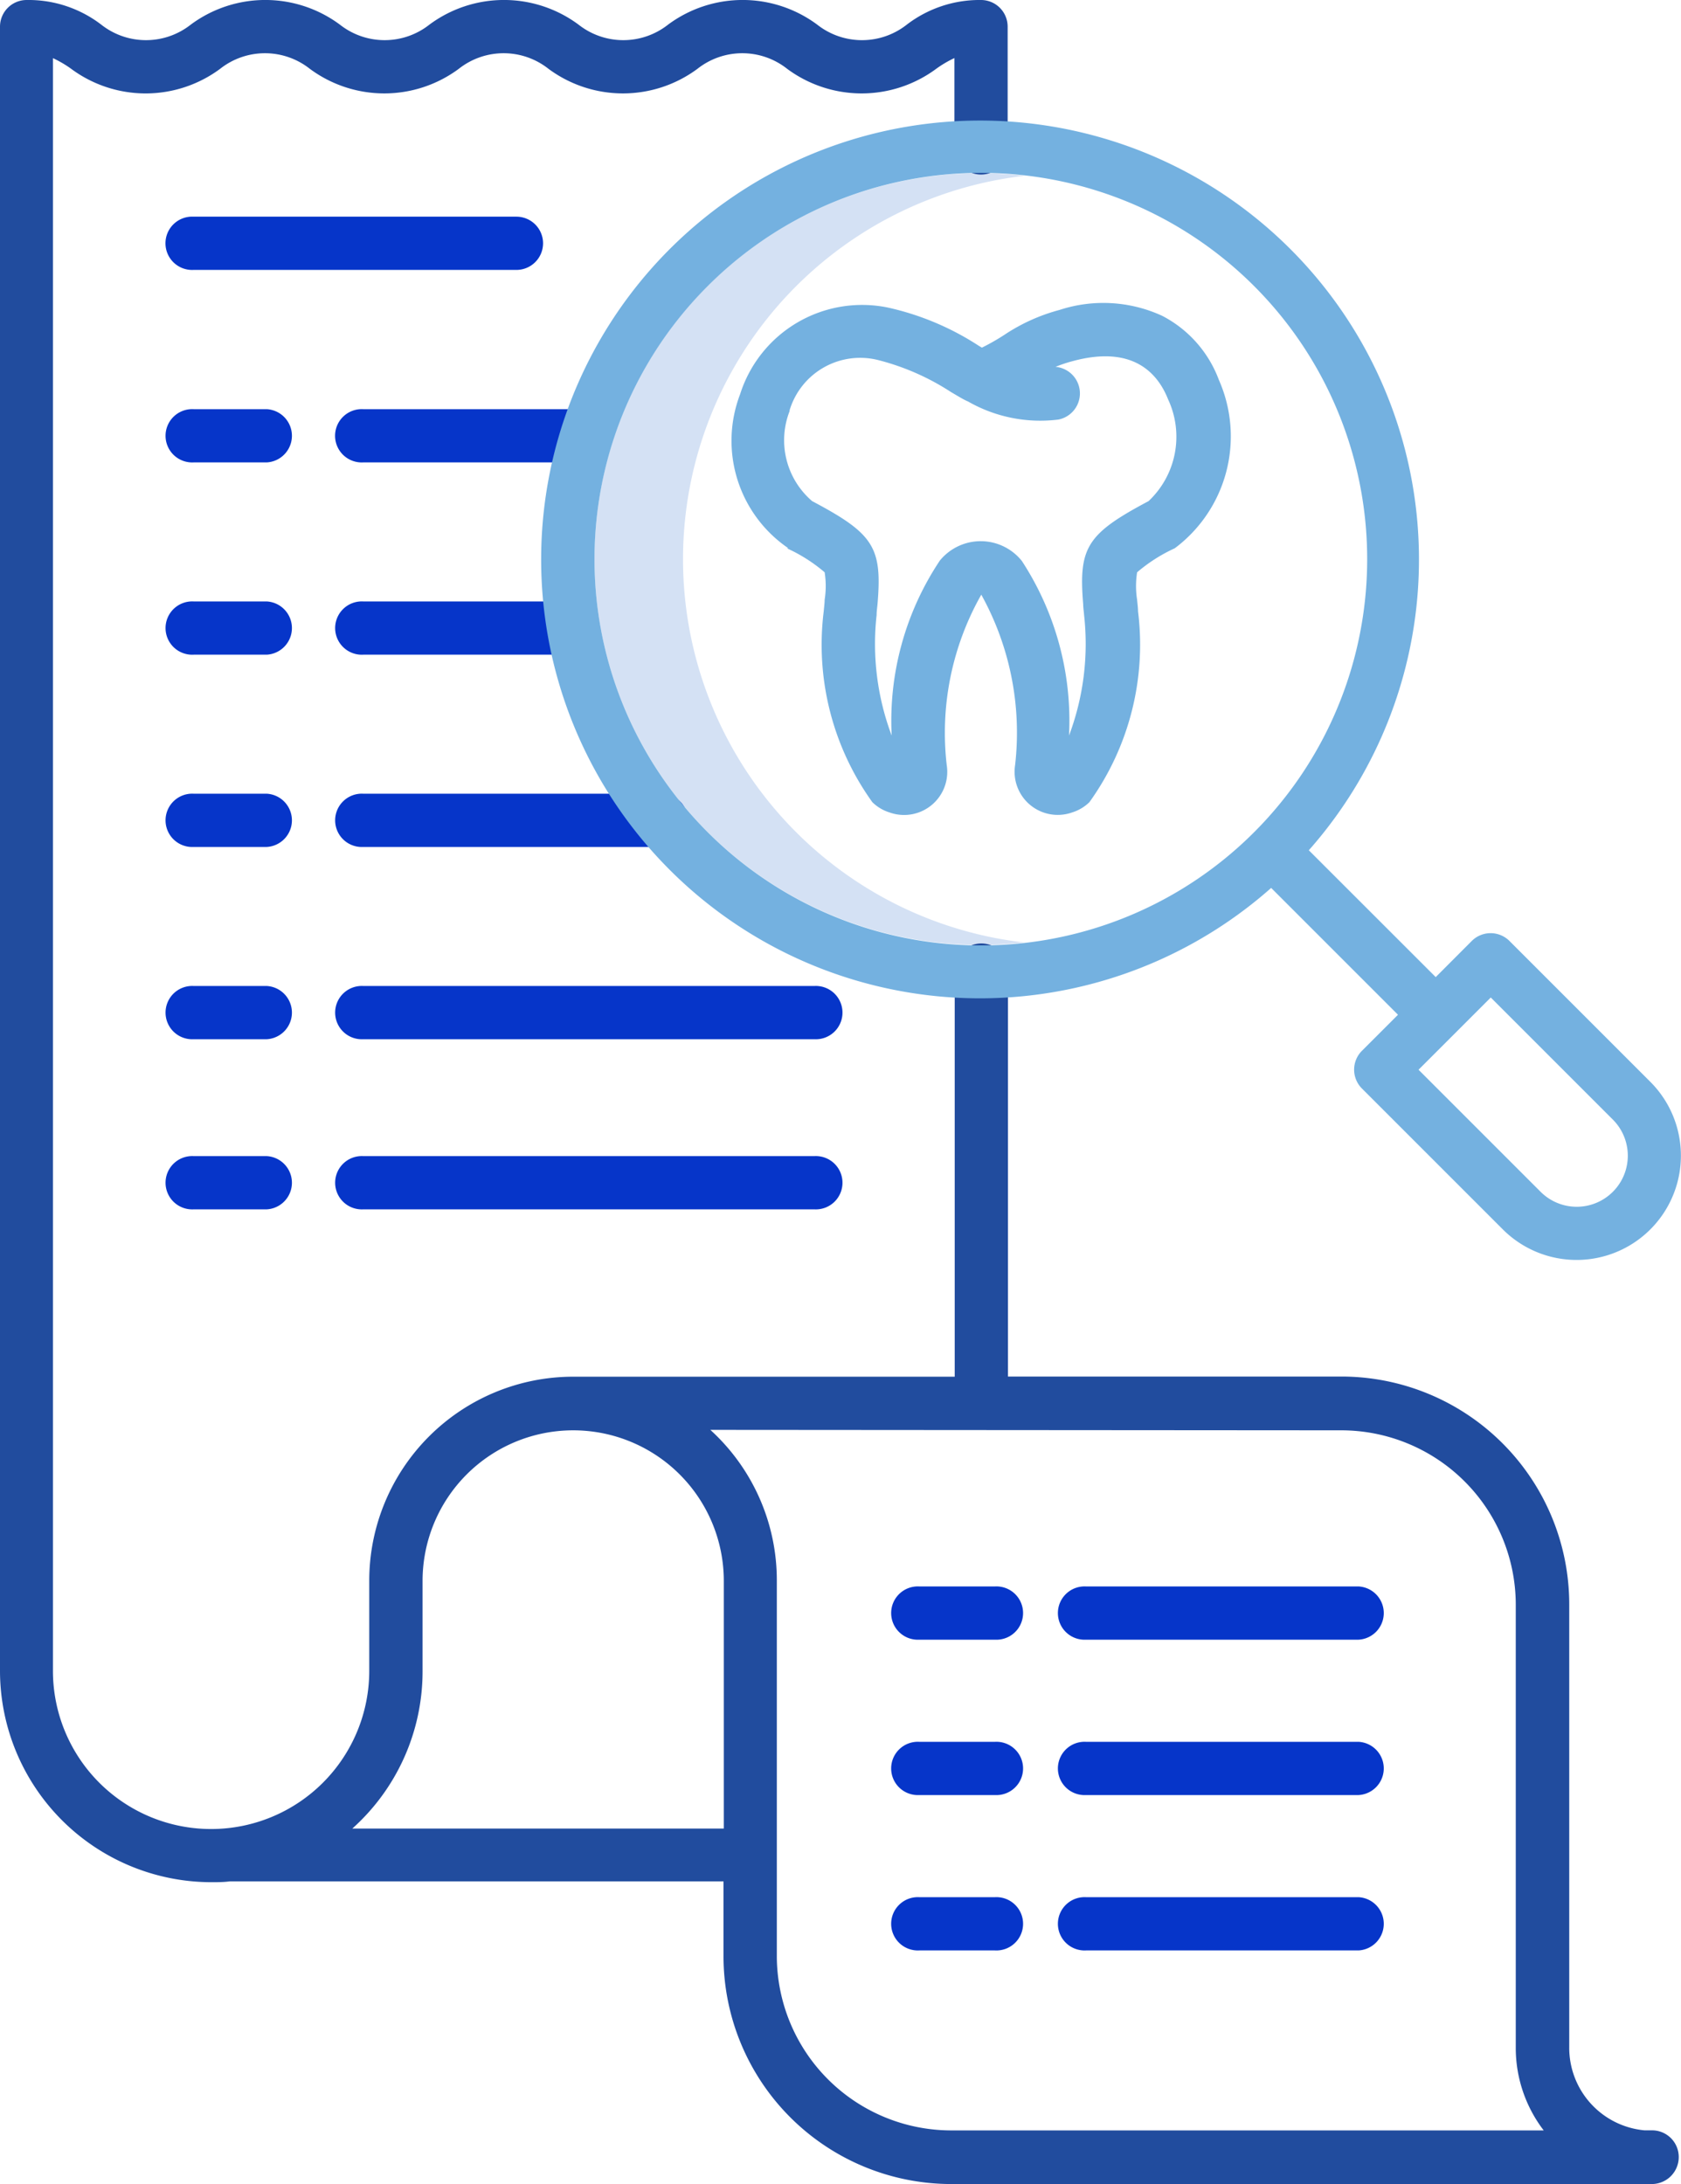 <svg xmlns="http://www.w3.org/2000/svg" width="22.321" height="29" viewBox="0 0 22.321 29">
	<defs>
		<style>
			.b{fill:#0635c9}.d{fill:#74b1e0}
		</style>
	</defs>
	<path fill="#d4e1f4" d="M11.614 11.853a5.125 5.125 0 011.991-9.519 5.2 5.2 0 00-.589-.035 5.124 5.124 0 10.582 10.215 5.1 5.1 0 01-1.984-.661z"/>
	<path d="M7.211 3.231a.354.354 0 00-.354-.354H2.57a.354.354 0 100 .707h4.29a.354.354 0 00.351-.353z" class="b"/>
	<path fill="#214c9e" d="M2.805 24.992c.083 0 .166 0 .247-.011h6.555v.992A3.026 3.026 0 0012.63 29h9.307a.358.358 0 00.354-.359.354.354 0 00-.354-.354h-.1a1.1 1.1 0 01-1-1.1V21.3a3.026 3.026 0 00-3.022-3.022h-4.431V12.9a.354.354 0 10-.707 0v5.38H7.609a2.709 2.709 0 00-2.706 2.706v1.2a2.1 2.1 0 11-4.2 0V.772a1.483 1.483 0 01.241.141 1.66 1.66 0 001.98 0 .96.96 0 011.189 0 1.661 1.661 0 001.98 0 .96.96 0 011.189 0 1.661 1.661 0 001.98 0 .96.96 0 011.189 0 1.662 1.662 0 001.981 0 1.482 1.482 0 01.241-.142v1.174a.354.354 0 10.707 0V.354A.354.354 0 0013.031 0a1.589 1.589 0 00-.99.327.961.961 0 01-1.19 0 1.661 1.661 0 00-1.98 0 .96.96 0 01-1.189 0 1.661 1.661 0 00-1.98 0 .96.96 0 01-1.189 0 1.661 1.661 0 00-1.98 0 .96.96 0 01-1.189 0A1.587 1.587 0 00.354 0 .354.354 0 000 .354v21.833a2.809 2.809 0 002.805 2.805zm15.006-6a2.318 2.318 0 012.316 2.308v5.888a1.8 1.8 0 00.371 1.1H12.63a2.318 2.318 0 01-2.315-2.315v-4.987a2.7 2.7 0 00-.883-2zm-12.2 3.2v-1.2a2 2 0 014 0v3.288H4.678a2.8 2.8 0 00.933-2.087z"/>
	<path d="M7.759 5.433H4.822a.354.354 0 100 .707h2.937a.354.354 0 100-.707zM3.541 5.433h-.97a.354.354 0 100 .707h.97a.354.354 0 000-.707zM4.823 8.693h2.76a.354.354 0 100-.707h-2.76a.354.354 0 100 .707zM3.541 7.986h-.97a.354.354 0 100 .707h.97a.354.354 0 000-.707zM4.823 11.246h3.939a.354.354 0 100-.707H4.823a.354.354 0 100 .707zM3.541 10.539h-.97a.354.354 0 100 .707h.97a.354.354 0 000-.707zM10.814 13.092H4.823a.354.354 0 100 .707h5.991a.354.354 0 100-.707zM3.541 13.092h-.97a.354.354 0 100 .707h.97a.354.354 0 000-.707zM10.814 15.351H4.823a.354.354 0 100 .707h5.991a.354.354 0 100-.707zM3.541 15.351h-.97a.354.354 0 100 .707h.97a.354.354 0 000-.707zM14.42 25.898h3.619a.354.354 0 000-.707H14.42a.354.354 0 100 .707zM12.206 25.898h1.006a.354.354 0 100-.707h-1.006a.354.354 0 100 .707zM14.42 23.835h3.619a.354.354 0 000-.707H14.42a.354.354 0 100 .707zM12.206 23.835h1.006a.354.354 0 100-.707h-1.006a.354.354 0 100 .707zM14.42 21.772h3.619a.354.354 0 000-.707H14.42a.354.354 0 100 .707zM12.206 21.772h1.006a.354.354 0 100-.707h-1.006a.354.354 0 100 .707z" class="b"/>
	<path d="M10.079 12.464a5.831 5.831 0 006.8-.674l1.684 1.684-.479.479a.354.354 0 000 .5l1.871 1.871a1.385 1.385 0 001.959-1.959l-1.871-1.871a.354.354 0 00-.5 0l-.479.48-1.685-1.684a5.828 5.828 0 10-7.3 1.174zm9.716.781l1.621 1.621a.678.678 0 01-.959.959l-1.621-1.621zm-10.4-9.444a5.129 5.129 0 110 7.247 5.124 5.124 0 010-7.247z" class="d"/>
	<path d="M10.45 7.281a2.124 2.124 0 01.5.318 1.168 1.168 0 010 .365c0 .047-.008.1-.012.151a3.583 3.583 0 00.645 2.536.565.565 0 00.229.137.573.573 0 00.759-.629 3.723 3.723 0 01.459-2.263 3.783 3.783 0 01.449 2.263.573.573 0 00.759.628.566.566 0 00.228-.136 3.585 3.585 0 00.645-2.536c0-.054-.008-.1-.012-.151a1.171 1.171 0 010-.365 2.136 2.136 0 01.5-.319 1.855 1.855 0 00.586-2.235 1.578 1.578 0 00-.752-.851 1.869 1.869 0 00-1.363-.079 2.458 2.458 0 00-.732.33 2.883 2.883 0 01-.3.171l-.039-.023a3.657 3.657 0 00-1.213-.51 1.7 1.7 0 00-1.959 1.153 1.727 1.727 0 00.64 2.043zm.033-1.828a.979.979 0 011.193-.668 3.23 3.23 0 01.952.421c.088.051.165.1.226.125a1.931 1.931 0 001.2.24.354.354 0 00-.038-.7 1.853 1.853 0 01.224-.075c.8-.218 1.132.156 1.271.508a1.174 1.174 0 01-.26 1.35c-.817.434-.931.613-.868 1.368 0 .045.008.093.012.145a3.459 3.459 0 01-.2 1.6 3.883 3.883 0 00-.626-2.318.7.7 0 00-1.089-.006 3.834 3.834 0 00-.64 2.324 3.459 3.459 0 01-.2-1.6c0-.052.008-.1.012-.146.064-.755-.05-.934-.868-1.367a1.064 1.064 0 01-.297-1.201z" class="d"/>
</svg>
